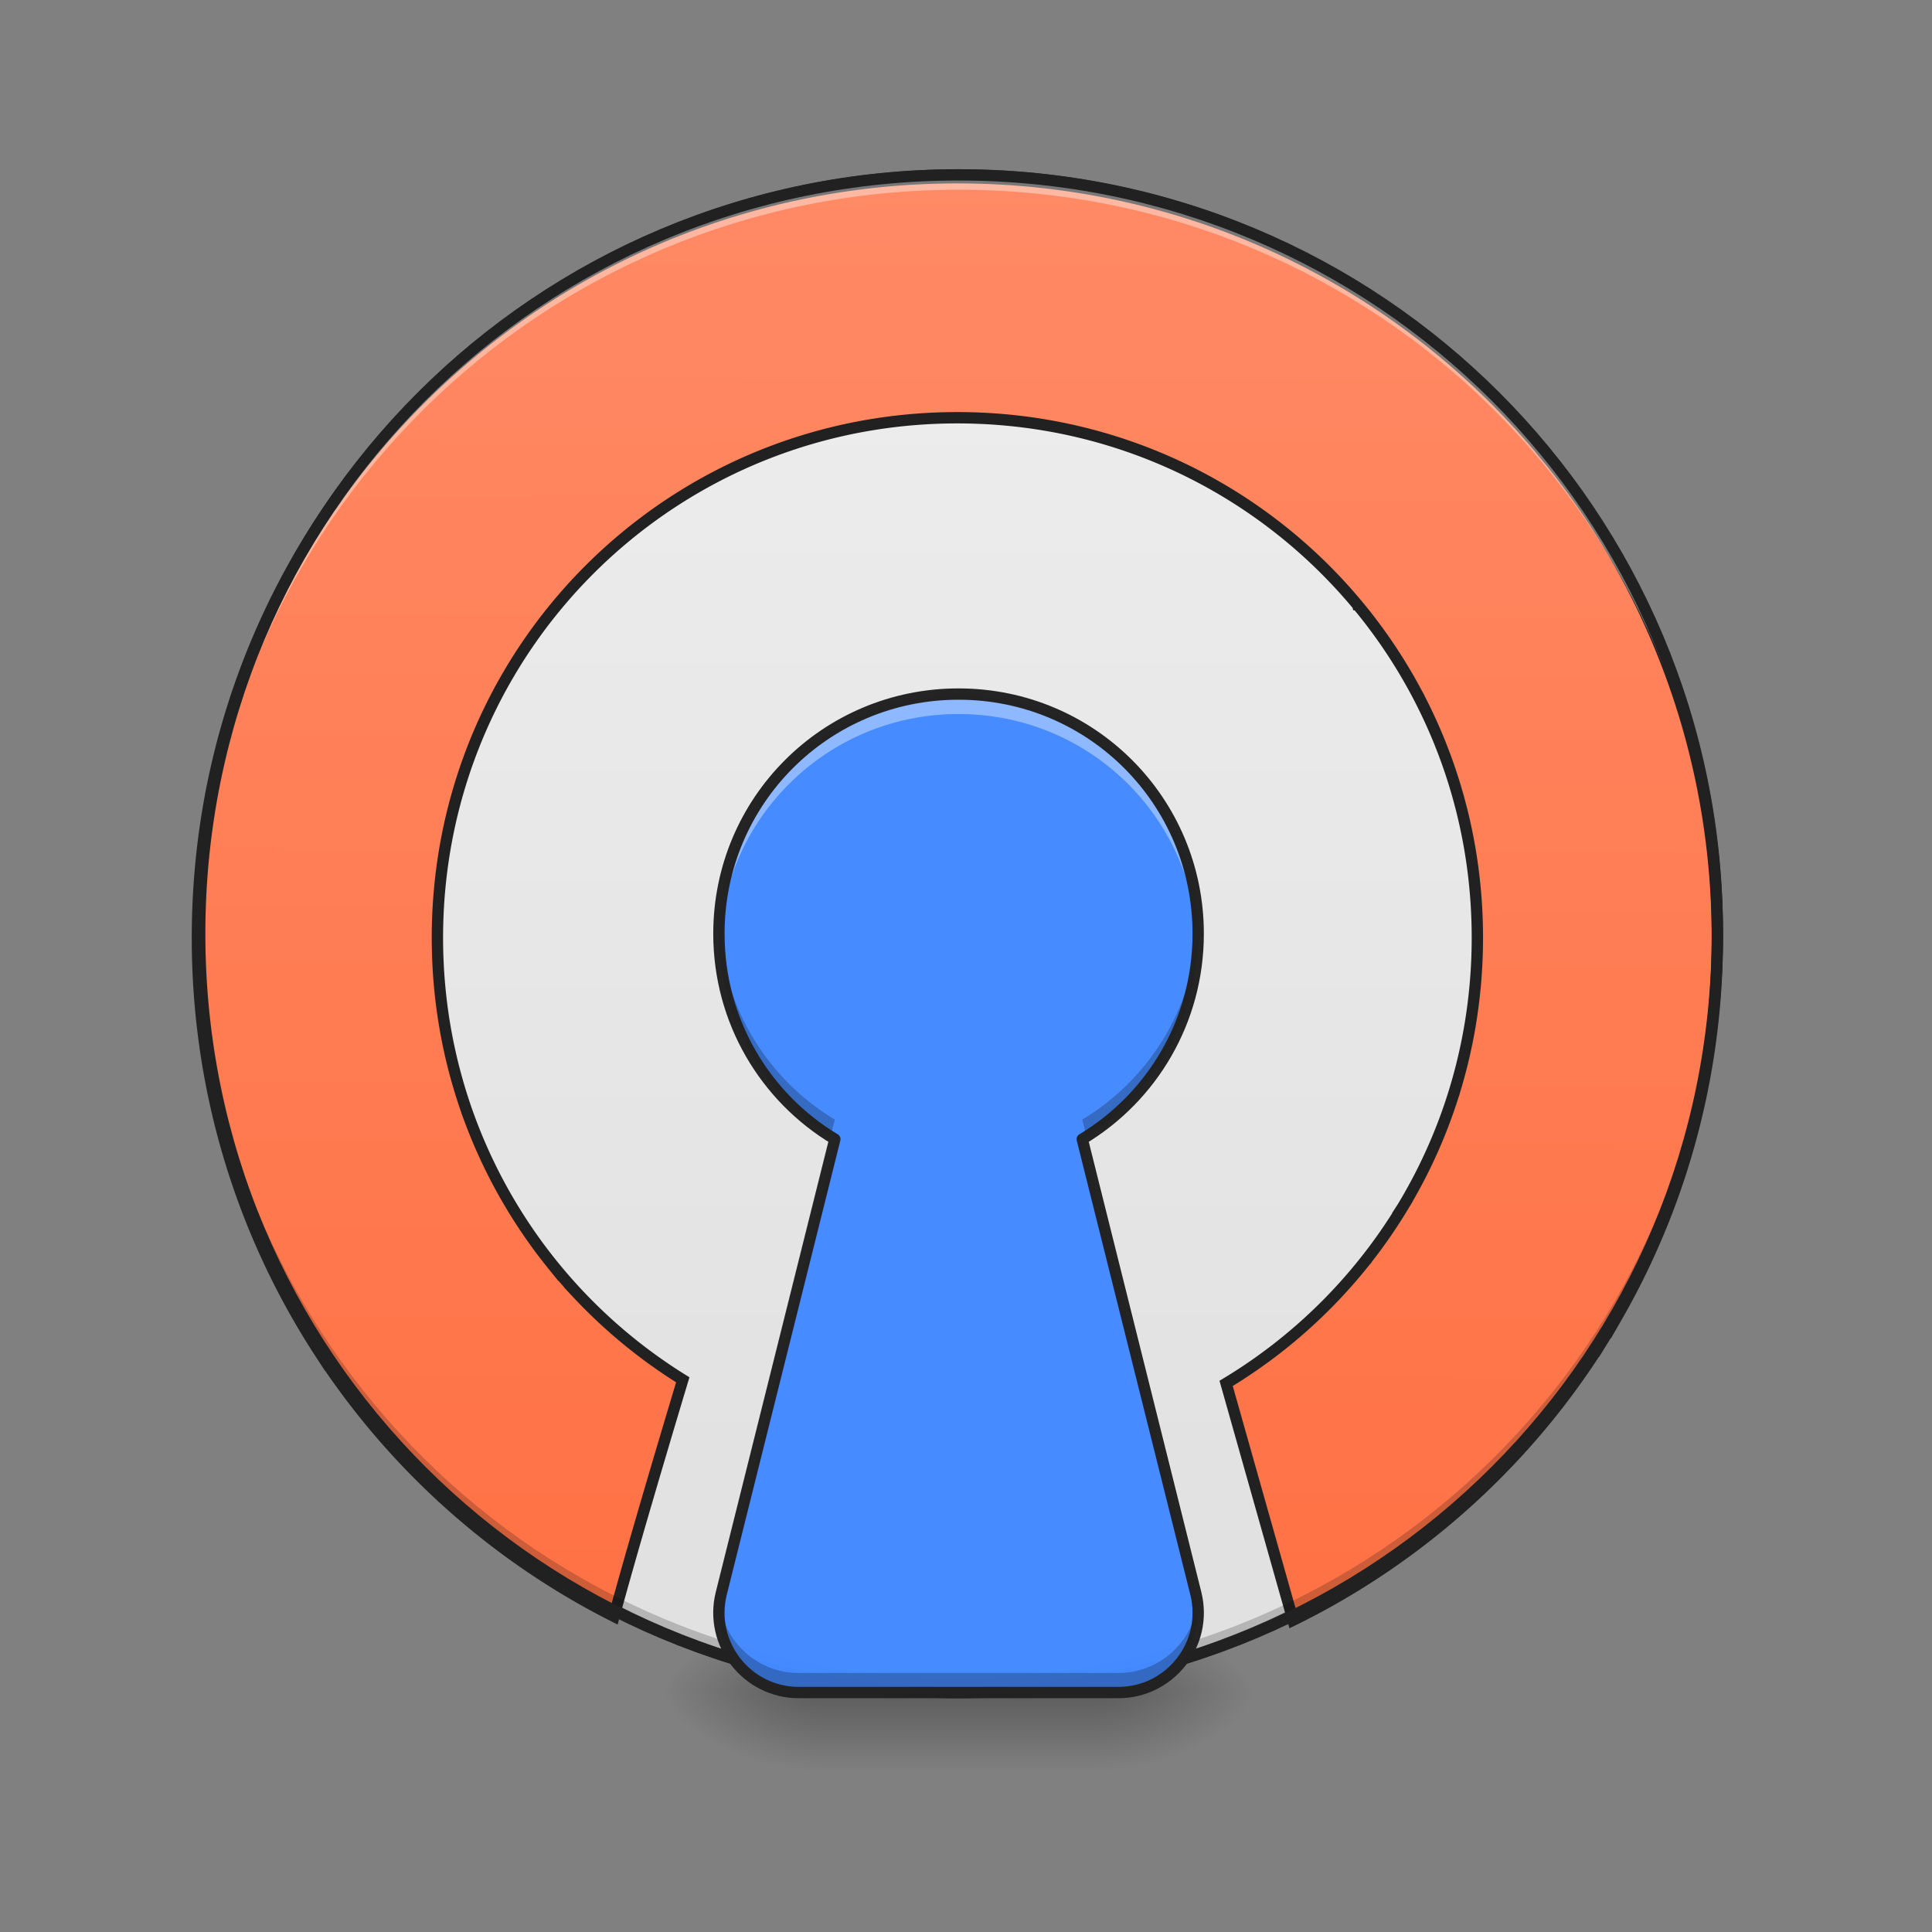 <svg xmlns="http://www.w3.org/2000/svg" xmlns:xlink="http://www.w3.org/1999/xlink" width="512pt" height="512pt" viewBox="0 0 512 512"><rect x="0" y="0" width="512" height="512" fill="#808080" stroke="none"/><defs><radialGradient id="f" gradientUnits="userSpaceOnUse" cx="450.909" cy="189.579" fx="450.909" fy="189.579" r="21.167" gradientTransform="matrix(0 -1.25 -2.25 0 712.37 1017.525)"><stop offset="0" stop-opacity=".314"/><stop offset=".222" stop-opacity=".275"/><stop offset="1" stop-opacity="0"/></radialGradient><radialGradient id="g" gradientUnits="userSpaceOnUse" cx="450.909" cy="189.579" fx="450.909" fy="189.579" r="21.167" gradientTransform="matrix(0 1.25 2.25 0 -204.322 -120.44)"><stop offset="0" stop-opacity=".314"/><stop offset=".222" stop-opacity=".275"/><stop offset="1" stop-opacity="0"/></radialGradient><radialGradient id="h" gradientUnits="userSpaceOnUse" cx="450.909" cy="189.579" fx="450.909" fy="189.579" r="21.167" gradientTransform="matrix(0 -1.25 2.25 0 -204.322 1017.525)"><stop offset="0" stop-opacity=".314"/><stop offset=".222" stop-opacity=".275"/><stop offset="1" stop-opacity="0"/></radialGradient><radialGradient id="i" gradientUnits="userSpaceOnUse" cx="450.909" cy="189.579" fx="450.909" fy="189.579" r="21.167" gradientTransform="matrix(0 1.25 -2.25 0 712.37 -120.44)"><stop offset="0" stop-opacity=".314"/><stop offset=".222" stop-opacity=".275"/><stop offset="1" stop-opacity="0"/></radialGradient><linearGradient id="j" gradientUnits="userSpaceOnUse" x1="255.323" y1="233.5" x2="255.323" y2="254.667" gradientTransform="matrix(.214 0 0 1 199.446 215.02)"><stop offset="0" stop-opacity=".275"/><stop offset="1" stop-opacity="0"/></linearGradient><linearGradient id="k" gradientUnits="userSpaceOnUse" x1="254" y1="-168.667" x2="254" y2="233.5"><stop offset="0" stop-color="#eee"/><stop offset="1" stop-color="#e0e0e0"/></linearGradient><linearGradient id="l" gradientUnits="userSpaceOnUse" x1="960" y1="1695.118" x2="960" y2="175.118"><stop offset="0" stop-color="#ff7043"/><stop offset="1" stop-color="#ff8a65"/></linearGradient><filter id="a" filterUnits="objectBoundingBox" x="0%" y="0%" width="100%" height="100%"><feColorMatrix in="SourceGraphic" values="0 0 0 0 1 0 0 0 0 1 0 0 0 0 1 0 0 0 1 0"/></filter><mask id="n"><path fill-opacity=".988" d="M0 0h512v512H0z" filter="url(#a)"/></mask><clipPath id="b"><path d="M0 0h512v512H0z"/></clipPath><g id="m" clip-path="url(#b)"><path d="M254.023 183.934c-35.18 0-63.503 28.324-63.503 63.507 0 23.168 12.28 43.36 30.718 54.45l-30.086 120.347c-3.34 13.36 6.762 26.301 20.536 26.305h84.675c13.77-.004 23.871-12.945 20.535-26.305l-30.09-120.347c18.438-11.09 30.723-31.282 30.723-54.45 0-35.183-28.324-63.507-63.508-63.507zm0 0" fill="#448aff"/></g><mask id="p"><path fill-opacity=".988" d="M0 0h512v512H0z" filter="url(#a)"/></mask><clipPath id="c"><path d="M0 0h512v512H0z"/></clipPath><g id="o" clip-path="url(#c)"><path d="M254.023 183.934c-35.18 0-63.503 28.324-63.503 63.507 0 .899.02 1.79.054 2.68 1.363-33.96 29.145-60.894 63.45-60.894 34.308 0 62.09 26.933 63.449 60.894.039-.89.058-1.781.058-2.68 0-35.183-28.324-63.507-63.508-63.507zm-33.93 122.543l-28.94 115.761a21.05 21.05 0 0 0-.473 7.813c.105-.836.261-1.676.472-2.52l30.086-120.347c-.386-.23-.765-.47-1.144-.707zm67.864 0c-.379.238-.762.476-1.148.707l30.09 120.347c.21.844.367 1.684.472 2.52.32-2.52.188-5.156-.473-7.813zm0 0" fill="#fff" fill-opacity=".392"/></g><mask id="r"><path fill-opacity=".988" d="M0 0h512v512H0z" filter="url(#a)"/></mask><clipPath id="d"><path d="M0 0h512v512H0z"/></clipPath><g id="q" clip-path="url(#d)"><path d="M190.574 244.887a61.489 61.489 0 0 0-.054 2.554c0 22.692 11.785 42.532 29.593 53.758l1.125-4.492c-17.734-10.668-29.773-29.762-30.664-51.82zm126.903 0c-.891 22.058-12.934 41.152-30.668 51.82l1.125 4.492c17.808-11.226 29.597-31.066 29.597-53.758 0-.859-.023-1.707-.054-2.554zm-126.805 179.93c-1.54 12.398 8.133 23.722 21.016 23.726h84.675c12.883-.004 22.555-11.328 21.012-23.727-1.27 10.2-9.957 18.54-21.012 18.54h-84.675c-11.055 0-19.747-8.34-21.016-18.54zm0 0" fill-opacity=".235"/></g><mask id="t"><path fill-opacity=".988" d="M0 0h512v512H0z" filter="url(#a)"/></mask><clipPath id="e"><path d="M0 0h512v512H0z"/></clipPath><g id="s" clip-path="url(#e)"><path d="M254.024 183.934c-35.18 0-63.504 28.324-63.504 63.508 0 23.168 12.281 43.36 30.719 54.45l-30.086 120.347c-3.34 13.36 6.761 26.3 20.535 26.305h84.676c13.77-.004 23.87-12.946 20.535-26.305l-30.09-120.348c18.438-11.09 30.723-31.281 30.723-54.45 0-35.183-28.325-63.507-63.508-63.507zm0 0" fill="none" stroke-width="3" stroke-linecap="round" stroke-linejoin="round" stroke="#212121"/></g></defs><path d="M291.07 448.543h42.336v-21.168H291.07zm0 0" fill="url(#f)"/><path d="M216.98 448.543h-42.34v21.168h42.34zm0 0" fill="url(#g)"/><path d="M216.98 448.543h-42.34v-21.168h42.34zm0 0" fill="url(#h)"/><path d="M291.07 448.543h42.336v21.168H291.07zm0 0" fill="url(#i)"/><path d="M216.98 443.25h74.09v26.46h-74.09zm0 0" fill="url(#j)"/><path d="M254-168.668c111.055 0 201.082 90.03 201.082 201.086 0 111.056-90.027 201.082-201.083 201.082S52.917 143.474 52.917 32.418s90.026-201.086 201.082-201.086zm0 0" transform="matrix(1 0 0 1 0 215.02)" fill="url(#k)" stroke-width="3" stroke-linecap="round" stroke="#333"/><path d="M959.997 175.111c-136.714 0-264.778 35.755-375.392 98.45 0 0-.015 0-.03.015a753.744 753.744 0 0 0-16.017 9.33 824.433 824.433 0 0 0-15.796 9.743 821.452 821.452 0 0 0-15.53 10.098 765.641 765.641 0 0 0-35.193 25.007 745.657 745.657 0 0 0-28.92 22.911c-.015.03-.044.045-.074.074a765.41 765.41 0 0 0-27.576 24.122c-.103.103-.221.192-.324.295a759.874 759.874 0 0 0-26.263 25.347 1.785 1.785 0 0 0-.236.236 756.226 756.226 0 0 0-24.948 26.514c-.133.147-.266.28-.399.428A779.668 779.668 0 0 0 377.415 446c-.06.088-.133.162-.207.25-2.45 2.938-4.886 5.89-7.307 8.858-.222.266-.428.532-.65.797a789.044 789.044 0 0 0-14.792 18.822c-.324.443-.664.886-1.004 1.344-1.86 2.45-3.69 4.9-5.52 7.38-.444.606-.886 1.211-1.344 1.817-.99 1.343-1.963 2.701-2.953 4.06-.398.56-.811 1.121-1.21 1.697a576.519 576.519 0 0 0-5.374 7.558c-.369.532-.752 1.078-1.121 1.61-.916 1.313-1.831 2.627-2.732 3.941-.605.886-1.21 1.757-1.8 2.642a572.347 572.347 0 0 0-4.193 6.215c-.576.857-1.137 1.713-1.712 2.569-.812 1.24-1.64 2.495-2.451 3.735-.635.974-1.27 1.949-1.89 2.923a508.445 508.445 0 0 0-3.808 5.964c-.635.989-1.255 1.963-1.86 2.952-.798 1.255-1.58 2.51-2.362 3.78-.576.93-1.137 1.86-1.713 2.79-1.018 1.668-2.037 3.35-3.056 5.034a409.242 409.242 0 0 0-2.553 4.28 297.693 297.693 0 0 0-2.156 3.662c-.546.93-1.077 1.845-1.609 2.775a516.849 516.849 0 0 0-2.229 3.853c-.251.443-.502.9-.768 1.343-.826 1.477-1.668 2.938-2.495 4.414-.62 1.108-1.24 2.23-1.86 3.337-.634 1.166-1.27 2.332-1.919 3.498-.634 1.181-1.284 2.362-1.934 3.558-.014.03-.044.074-.059.103-1.033 1.92-2.052 3.839-3.07 5.758a715.86 715.86 0 0 0-1.772 3.395c-.62 1.166-1.225 2.347-1.83 3.513-.605 1.181-1.21 2.348-1.816 3.529-1.004 2.007-2.022 4-3.011 6.023-.561 1.107-1.108 2.229-1.669 3.35-.62 1.27-1.24 2.525-1.845 3.795-.531 1.107-1.078 2.214-1.594 3.321a614.78 614.78 0 0 0-3.012 6.333c-.443.99-.9 1.964-1.343 2.938-.68 1.476-1.358 2.938-2.023 4.414-.457 1.019-.93 2.022-1.372 3.041a537.055 537.055 0 0 0-2.968 6.658c-.354.841-.723 1.683-1.077 2.524a662.424 662.424 0 0 0-2.052 4.768c-.443 1.063-.9 2.111-1.344 3.174-.841 1.993-1.668 4.001-2.495 6.009l-.265.664c-.355.856-.694 1.742-1.048 2.613-.65 1.58-1.285 3.174-1.92 4.768-.413 1.078-.841 2.14-1.27 3.218-.722 1.875-1.446 3.75-2.17 5.625-.442 1.196-.9 2.391-1.343 3.572-.634 1.713-1.27 3.41-1.904 5.123-.369 1.018-.738 2.037-1.107 3.04a459.562 459.562 0 0 0-2.082 5.832 200.528 200.528 0 0 0-1.121 3.174c-.65 1.86-1.285 3.72-1.92 5.595a248.025 248.025 0 0 0-1.033 3.056l-2.037 6.156c-.133.442-.28.87-.428 1.313-.06.178-.118.37-.177.561a532.07 532.07 0 0 0-2.17 6.88c-.296.93-.576 1.86-.871 2.775-.606 2.008-1.226 4.015-1.816 6.023a89.02 89.02 0 0 0-.561 1.86c-.015.044-.015.074-.03.118a555.57 555.57 0 0 0-2.17 7.5c-.221.752-.428 1.505-.635 2.258-.605 2.14-1.21 4.296-1.786 6.451-.162.606-.34 1.21-.502 1.816-.664 2.495-1.314 4.99-1.963 7.485-.236.9-.458 1.786-.68 2.686-.56 2.2-1.121 4.4-1.653 6.614-.103.443-.221.886-.324 1.329-.635 2.627-1.255 5.255-1.875 7.897-.192.827-.37 1.654-.561 2.48a521.65 521.65 0 0 0-1.462 6.555c-.118.531-.236 1.048-.354 1.58-.56 2.657-1.122 5.314-1.668 7.971-.162.812-.325 1.624-.487 2.421a472.793 472.793 0 0 0-1.24 6.289c-.133.709-.28 1.417-.414 2.126-.502 2.627-.989 5.27-1.461 7.912-.133.753-.266 1.52-.399 2.289a1040.57 1040.57 0 0 0-1.136 6.643c-.104.634-.207 1.254-.31 1.89a499.864 499.864 0 0 0-1.3 8.207c-.103.605-.191 1.225-.28 1.83a536.28 536.28 0 0 0-1.019 7.028c-.088.65-.192 1.299-.28 1.948-.384 2.76-.753 5.536-1.107 8.326-.06.532-.133 1.063-.192 1.594a567.14 567.14 0 0 0-.842 7.013l-.265 2.332c-.325 2.79-.62 5.58-.9 8.385-.045.354-.075.723-.104 1.093-.266 2.524-.487 5.048-.724 7.573-.059.693-.118 1.387-.191 2.081-.237 2.79-.473 5.566-.68 8.356l-.132 1.83c-.178 2.392-.34 4.768-.488 7.145l-.132 1.978c-.178 2.835-.34 5.684-.488 8.533-.03.576-.044 1.151-.073 1.712a551.671 551.671 0 0 0-.31 7.057c-.045.841-.074 1.697-.104 2.539a828.9 828.9 0 0 0-.265 8.562c0 .103 0 .192-.015.28-.06 2.85-.118 5.699-.148 8.563-.015.65-.03 1.314-.03 1.978-.029 2.967-.058 5.934-.058 8.916 0 2.968.03 5.935.059 8.902 0 .664.014 1.329.03 1.993.029 2.85.088 5.713.147 8.562.015.089.015.177.015.266a828.9 828.9 0 0 0 .265 8.562c.03.856.06 1.713.104 2.569.088 2.347.192 4.694.31 7.041.03.561.044 1.137.073 1.698.148 2.85.31 5.684.488 8.533l.132 2.007c.148 2.362.31 4.71.488 7.072l.132 1.89c.207 2.79.443 5.565.68 8.34.059.694.132 1.388.191 2.067.222 2.524.458 5.048.709 7.558.044.384.074.768.118 1.151.28 2.79.576 5.566.886 8.341.088.797.192 1.594.28 2.392.266 2.332.547 4.665.842 6.997.059.517.133 1.033.192 1.55.354 2.79.723 5.58 1.107 8.356.088.65.192 1.299.28 1.948.325 2.318.665 4.65 1.004 6.968.104.635.192 1.27.295 1.92.414 2.73.857 5.476 1.3 8.207.103.59.206 1.181.295 1.786.369 2.23.753 4.459 1.151 6.688.133.782.266 1.564.414 2.347.457 2.613.944 5.24 1.446 7.839.133.738.28 1.461.414 2.2.413 2.11.826 4.207 1.255 6.303.147.782.295 1.55.457 2.317a639.663 639.663 0 0 0 1.683 8.016c.118.547.236 1.078.354 1.61.473 2.184.96 4.354 1.462 6.51.192.841.369 1.668.56 2.51.606 2.612 1.226 5.24 1.86 7.838.119.502.237.99.37 1.476.531 2.185 1.078 4.37 1.624 6.555.221.886.443 1.757.679 2.628.635 2.51 1.299 5.004 1.963 7.499.163.62.34 1.225.502 1.845a450.729 450.729 0 0 0 1.772 6.378c.206.782.428 1.564.65 2.332.708 2.495 1.431 4.99 2.17 7.484.014.03.014.074.029.104.192.65.384 1.284.576 1.919.59 1.978 1.18 3.941 1.786 5.905.295.945.59 1.89.885 2.849a532.074 532.074 0 0 0 2.17 6.88c.06.176.119.368.178.546.147.428.28.856.428 1.284a432.816 432.816 0 0 0 2.037 6.185c.354 1.034.694 2.082 1.048 3.115.62 1.83 1.255 3.661 1.89 5.492l1.107 3.144a718.996 718.996 0 0 0 2.14 6.008c.34.945.694 1.89 1.034 2.835a2211.6 2211.6 0 0 0 2.037 5.477c.37.989.738 1.978 1.122 2.952.753 2.008 1.535 4 2.303 5.994.428 1.077.856 2.155 1.27 3.218a683.4 683.4 0 0 0 1.978 4.916c.324.826.65 1.653.989 2.48l.044.088c.915 2.23 1.83 4.459 2.76 6.673.414.989.842 1.978 1.255 2.967a706.668 706.668 0 0 0 2.111 4.93c.355.827.709 1.64 1.063 2.466.975 2.23 1.964 4.444 2.968 6.673.428.974.87 1.948 1.313 2.923l2.17 4.738c.414.871.812 1.757 1.226 2.628a511.852 511.852 0 0 0 3.04 6.436c.503 1.063 1.02 2.126 1.536 3.19.664 1.372 1.343 2.745 2.008 4.118.516 1.033 1.004 2.052 1.52 3.07a591.058 591.058 0 0 0 3.07 6.112c.62 1.21 1.24 2.436 1.876 3.646.56 1.093 1.122 2.17 1.683 3.248.62 1.181 1.225 2.362 1.845 3.543 1.018 1.92 2.037 3.838 3.07 5.743.015.044.045.073.06.103.634 1.18 1.269 2.347 1.904 3.513.679 1.226 1.358 2.466 2.037 3.691.576 1.033 1.137 2.052 1.712 3.085a709.758 709.758 0 0 0 3.219 5.699c.044.059.073.118.103.177.709 1.225 1.417 2.465 2.126 3.69.575.975 1.136 1.964 1.712 2.938l2.215 3.764c.62 1.049 1.254 2.097 1.874 3.13 1.24 2.067 2.48 4.119 3.735 6.156.546.9 1.107 1.816 1.654 2.716.782 1.255 1.564 2.525 2.362 3.78.605.974 1.225 1.963 1.86 2.937 1.299 2.067 2.613 4.119 3.926 6.17.561.842 1.108 1.698 1.669 2.555a621.389 621.389 0 0 0 2.627 4.015c.458.694.916 1.373 1.388 2.067a672.514 672.514 0 0 0 4.532 6.746c.546.797 1.092 1.61 1.653 2.406.916 1.359 1.86 2.702 2.79 4.045.37.532.753 1.078 1.122 1.61a905.347 905.347 0 0 0 5.448 7.676c.369.502.738 1.018 1.122 1.535.96 1.344 1.934 2.672 2.908 4 .517.71 1.033 1.418 1.565 2.127 1.875 2.539 3.75 5.063 5.654 7.573.221.28.428.56.65.841a708.702 708.702 0 0 0 15.514 19.723 795.611 795.611 0 0 0 7.145 8.68c.148.162.296.34.429.502a780.87 780.87 0 0 0 15.854 18.276c.104.103.207.221.31.34a769.12 769.12 0 0 0 24.934 26.512c.118.118.236.237.34.355a774.338 774.338 0 0 0 26.291 25.347c.06.044.118.103.177.162a757.586 757.586 0 0 0 27.695 24.225 762.182 762.182 0 0 0 28.949 22.956 756.966 756.966 0 0 0 50.723 35.09 753.403 753.403 0 0 0 31.843 19.102 780.987 780.987 0 0 0 33.865 18.055c16.873-62.696 42.899-151.979 68.128-236.774a518.873 518.873 0 0 1-40.405-27.635 436.37 436.37 0 0 1-5.846-4.473 531.116 531.116 0 0 1-22.719-18.734 526.625 526.625 0 0 1-31.96-30.395c-1.698-1.772-3.396-3.543-5.079-5.33a520.646 520.646 0 0 1-23.989-27.428c-.147-.162-.28-.34-.413-.502a529.946 529.946 0 0 1-17.76-23.118 526.435 526.435 0 0 1-4.162-5.846c-.089-.118-.177-.25-.266-.369a660.733 660.733 0 0 1-3.941-5.713c-.06-.088-.118-.177-.177-.266a428.26 428.26 0 0 1-4.045-6.023 543.667 543.667 0 0 1-11.692-18.526c-.118-.207-.251-.414-.37-.62-1.106-1.846-2.199-3.691-3.276-5.551-.163-.295-.34-.576-.502-.856a528.108 528.108 0 0 1-3.16-5.536l-.398-.709a491.248 491.248 0 0 1-10.304-19.265c-.074-.162-.163-.31-.236-.457a532.185 532.185 0 0 1-2.894-5.817 88.935 88.935 0 0 0-.576-1.18c-.87-1.802-1.742-3.588-2.598-5.389-.177-.384-.354-.753-.531-1.137a404.5 404.5 0 0 1-2.657-5.742c-.104-.251-.222-.487-.34-.738a541.044 541.044 0 0 1-5.86-13.405c-.045-.132-.104-.265-.148-.383a549.048 549.048 0 0 1-2.554-6.2c-.177-.429-.34-.857-.517-1.285a524.59 524.59 0 0 1-2.008-5.108c-.265-.664-.516-1.343-.782-2.007l-1.86-4.916a54.567 54.567 0 0 0-.605-1.654 426.75 426.75 0 0 1-2.023-5.61c-.133-.383-.28-.752-.413-1.121a545.291 545.291 0 0 1-4.576-13.611c-.163-.517-.325-1.048-.502-1.58a737.81 737.81 0 0 1-1.668-5.329c-.192-.635-.384-1.27-.561-1.89-.488-1.609-.975-3.232-1.447-4.856-.207-.709-.413-1.432-.62-2.156-.502-1.742-.99-3.484-1.462-5.226a67.859 67.859 0 0 1-.457-1.638c-.517-1.92-1.034-3.824-1.52-5.757-.119-.429-.237-.857-.355-1.3a977.02 977.02 0 0 1-1.742-7.026c-.074-.31-.148-.606-.221-.916-.473-1.993-.945-3.986-1.388-5.978-.177-.753-.34-1.506-.517-2.274-.34-1.535-.679-3.07-1.004-4.62-.177-.857-.369-1.713-.546-2.584-.325-1.565-.635-3.13-.945-4.694-.162-.783-.31-1.58-.472-2.362-.325-1.713-.65-3.425-.96-5.152-.118-.65-.25-1.314-.369-1.964-.413-2.377-.826-4.739-1.225-7.13-.015-.06-.015-.133-.03-.207-.383-2.303-.738-4.62-1.092-6.938-.103-.694-.192-1.373-.295-2.067a590.025 590.025 0 0 1-.723-5.034c-.119-.856-.222-1.712-.34-2.568l-.62-4.887c-.089-.797-.192-1.594-.28-2.406-.192-1.58-.37-3.174-.532-4.783a147.84 147.84 0 0 1-.295-2.672c-.177-1.683-.325-3.366-.487-5.049-.074-.738-.148-1.461-.207-2.2a566.211 566.211 0 0 1-.59-7.189c-.045-.605-.09-1.225-.133-1.83-.119-1.816-.251-3.646-.355-5.477-.059-.856-.103-1.712-.147-2.569a531.55 531.55 0 0 1-.251-4.842c-.045-.93-.089-1.845-.118-2.76a246.22 246.22 0 0 1-.178-4.665l-.088-2.805c-.044-1.594-.074-3.203-.103-4.798-.015-.9-.045-1.786-.06-2.687a605.35 605.35 0 0 1 0-14.644c.015-.9.045-1.8.06-2.687.03-1.609.059-3.203.103-4.812l.088-2.79c.045-1.565.104-3.115.178-4.68.03-.915.073-1.83.118-2.746.074-1.623.162-3.247.25-4.871.045-.856.09-1.698.148-2.54.104-1.845.236-3.69.37-5.55.044-.576.073-1.166.117-1.757.178-2.406.384-4.812.59-7.204.06-.708.134-1.402.208-2.11.147-1.713.31-3.44.487-5.153.088-.87.192-1.757.28-2.628.177-1.609.355-3.203.546-4.812.089-.812.192-1.61.296-2.421.192-1.61.398-3.218.605-4.827.118-.886.236-1.757.354-2.628.222-1.668.458-3.336.709-4.99.103-.694.192-1.387.295-2.081a566.17 566.17 0 0 1 1.093-6.953c.014-.06.014-.133.03-.207.398-2.377.811-4.753 1.224-7.13.118-.65.251-1.3.37-1.934.31-1.742.634-3.484.974-5.211l.443-2.259c.31-1.594.634-3.189.96-4.768.176-.871.368-1.727.545-2.584a416.15 416.15 0 0 1 1.004-4.576c.177-.782.34-1.565.517-2.347.443-1.934.886-3.853 1.358-5.772.089-.37.162-.753.266-1.122a542.404 542.404 0 0 1 1.742-7.027c.088-.37.192-.723.28-1.078a699.433 699.433 0 0 1 1.58-5.949c.147-.546.295-1.078.443-1.624.487-1.756.989-3.528 1.49-5.285.193-.679.384-1.358.591-2.037.473-1.639.96-3.277 1.447-4.901.192-.65.398-1.3.59-1.949a373.332 373.332 0 0 1 1.683-5.358c.148-.488.295-.99.458-1.477a524.622 524.622 0 0 1 4.576-13.596c.163-.443.325-.885.487-1.343.635-1.816 1.3-3.632 1.964-5.433.192-.546.413-1.107.605-1.653.62-1.653 1.24-3.307 1.875-4.96.25-.635.487-1.27.738-1.905a571.11 571.11 0 0 1 2.096-5.329c.148-.354.28-.708.428-1.063a470.656 470.656 0 0 1 2.598-6.303c.045-.118.09-.222.133-.34a554.91 554.91 0 0 1 2.923-6.805c.96-2.2 1.934-4.4 2.938-6.584.118-.28.236-.546.37-.812a396.106 396.106 0 0 1 2.627-5.684c.177-.383.354-.767.546-1.151a427.463 427.463 0 0 1 2.524-5.27c.222-.458.443-.916.68-1.373.9-1.86 1.815-3.69 2.745-5.536.133-.236.251-.487.37-.723a567.856 567.856 0 0 1 6.805-12.962 1290.18 1290.18 0 0 1 3.425-6.185c.162-.28.324-.576.502-.856a397.28 397.28 0 0 1 3.1-5.448c.162-.28.324-.56.502-.841a576.121 576.121 0 0 1 3.365-5.713c.074-.118.163-.251.237-.37a430.784 430.784 0 0 1 3.764-6.185 494.556 494.556 0 0 1 7.972-12.444c1.328-2.008 2.672-4.001 4.015-5.98.089-.117.162-.25.251-.368 1.3-1.92 2.628-3.824 3.956-5.713.06-.089.104-.163.163-.236a425.551 425.551 0 0 1 4.207-5.905 501.626 501.626 0 0 1 13.345-17.627 417.929 417.929 0 0 1 4.517-5.624c.06-.089.133-.163.192-.251a810.478 810.478 0 0 1 4.532-5.477.642.642 0 0 1 .089-.103 519.172 519.172 0 0 1 19.486-21.981c1.683-1.772 3.366-3.558 5.079-5.315a519.8 519.8 0 0 1 26.454-25.524 526.105 526.105 0 0 1 34.071-28.093c87.098-65.825 195.735-104.783 313.804-104.783 118.07 0 226.706 38.958 313.804 104.783a518.237 518.237 0 0 1 34.071 28.093 507.8 507.8 0 0 1 26.454 25.524h.015a519.517 519.517 0 0 1 24.565 27.296c.03.03.059.059.074.103a386.966 386.966 0 0 1 4.532 5.477c.073.088.132.162.206.25 1.52 1.86 3.012 3.736 4.518 5.625a520.08 520.08 0 0 1 13.33 17.627 425.551 425.551 0 0 1 4.207 5.905c.06.073.118.147.163.236a392.66 392.66 0 0 1 3.97 5.713c.075.118.163.25.237.369a324.838 324.838 0 0 1 4.015 5.979 494.559 494.559 0 0 1 7.972 12.444c1.27 2.052 2.54 4.104 3.78 6.186.073.118.147.25.22.369a1156.17 1156.17 0 0 1 3.381 5.713l.487.841a651.617 651.617 0 0 1 3.115 5.448c.163.28.325.575.487.856 1.152 2.067 2.303 4.118 3.425 6.185a514.42 514.42 0 0 1 6.806 12.962c.118.221.236.457.354.693.96 1.905 1.919 3.824 2.85 5.728.161.325.324.665.486.99.886 1.83 1.772 3.675 2.643 5.52.177.37.369.739.546 1.122.886 1.89 1.757 3.78 2.628 5.684.118.266.236.531.369.812.989 2.185 1.978 4.384 2.937 6.584.99 2.258 1.949 4.532 2.909 6.805.044.118.088.222.147.34.871 2.096 1.742 4.192 2.584 6.303.147.355.28.709.428 1.063a571.11 571.11 0 0 1 2.096 5.33c.25.634.502 1.269.738 1.904a678.718 678.718 0 0 1 1.875 4.96c.207.546.413 1.107.62 1.653.664 1.801 1.314 3.617 1.963 5.433.163.458.325.9.473 1.343a473.922 473.922 0 0 1 4.576 13.596c.162.488.31.99.472 1.477a744.927 744.927 0 0 1 1.669 5.358c.206.65.398 1.3.59 1.949.502 1.624.974 3.262 1.462 4.901.191.68.383 1.358.59 2.037.502 1.757.99 3.529 1.476 5.285.148.546.296 1.078.443 1.624a390.715 390.715 0 0 1 1.58 5.95c.088.354.192.708.28 1.077.605 2.332 1.181 4.68 1.757 7.027.089.369.177.753.266 1.122.457 1.919.915 3.838 1.343 5.772l.531 2.347c.34 1.52.665 3.041.99 4.576.191.857.369 1.713.546 2.584.325 1.58.65 3.174.974 4.768l.443 2.259c.325 1.727.65 3.469.974 5.21.118.636.236 1.285.355 1.935.428 2.377.841 4.753 1.225 7.13.015.074.03.148.03.207.383 2.317.752 4.635 1.092 6.953l.31 2.081c.236 1.654.472 3.322.708 4.99.119.87.237 1.742.34 2.628.221 1.609.428 3.218.62 4.827.103.812.192 1.609.295 2.42l.532 4.813c.088.871.192 1.757.28 2.628.177 1.713.34 3.44.502 5.152.06.709.133 1.403.192 2.111.221 2.392.413 4.798.59 7.204l.133 1.757c.133 1.86.251 3.705.37 5.55l.132 2.54c.104 1.624.192 3.248.266 4.871.044.916.074 1.83.118 2.746l.177 4.68c.03.93.06 1.86.074 2.79.044 1.609.089 3.203.118 4.812l.044 2.687c.03 2.436.06 4.872.06 7.322 0 2.436-.03 4.887-.06 7.322l-.044 2.687c-.03 1.595-.074 3.204-.118 4.798-.015.93-.044 1.86-.074 2.805l-.177 4.665c-.044.915-.089 1.83-.118 2.76-.089 1.61-.162 3.233-.266 4.842l-.133 2.57c-.118 1.83-.236 3.66-.369 5.476-.044.605-.088 1.225-.133 1.83a566.47 566.47 0 0 1-.575 7.19l-.222 2.2c-.147 1.682-.31 3.365-.487 5.048-.088.9-.192 1.786-.28 2.672a428.78 428.78 0 0 1-.547 4.783c-.088.812-.177 1.61-.28 2.406a276.104 276.104 0 0 1-.62 4.887c-.118.856-.221 1.712-.34 2.568-.221 1.683-.472 3.351-.723 5.034-.089.694-.192 1.373-.295 2.067-.34 2.318-.709 4.635-1.093 6.938a.871.871 0 0 1-.03.207 378.082 378.082 0 0 1-1.224 7.13c-.119.65-.237 1.314-.37 1.964-.31 1.727-.62 3.44-.959 5.152-.148.782-.31 1.58-.458 2.362-.31 1.564-.634 3.13-.96 4.694-.176.871-.354 1.727-.545 2.583-.325 1.55-.665 3.086-1.004 4.621-.163.768-.34 1.52-.502 2.274-.458 1.992-.93 3.985-1.403 5.978-.073.31-.147.606-.221.916a375.411 375.411 0 0 1-1.742 7.026c-.118.443-.236.871-.34 1.3a366.044 366.044 0 0 1-1.535 5.757l-.443 1.638-1.461 5.226c-.207.724-.428 1.447-.635 2.156a466.15 466.15 0 0 1-1.432 4.856c-.192.62-.384 1.255-.576 1.89a737.81 737.81 0 0 1-1.668 5.33c-.162.53-.325 1.062-.502 1.579a490.812 490.812 0 0 1-4.576 13.61c-.133.37-.266.739-.399 1.123-.664 1.875-1.343 3.735-2.022 5.61-.207.546-.413 1.092-.62 1.653a333.474 333.474 0 0 1-1.86 4.916c-.251.664-.517 1.343-.768 2.007-.664 1.713-1.343 3.41-2.022 5.108-.177.428-.34.856-.517 1.284-.827 2.067-1.683 4.134-2.539 6.2-.06.119-.103.252-.162.384a490.712 490.712 0 0 1-5.861 13.405c-.103.25-.222.487-.34.738a404.5 404.5 0 0 1-2.657 5.742c-.162.37-.34.738-.517 1.108-.9 1.89-1.8 3.779-2.716 5.654-.118.25-.25.501-.369.767a456.128 456.128 0 0 1-3.011 6.008c-.06.148-.133.296-.207.443a534.172 534.172 0 0 1-10.304 19.265l-.399.709c-1.048 1.845-2.096 3.69-3.174 5.536-.162.28-.324.56-.487.856-1.092 1.86-2.185 3.705-3.277 5.55-.133.207-.251.414-.384.62a501.157 501.157 0 0 1-11.692 18.527 329.66 329.66 0 0 1-4.045 6.023c-.059.089-.103.178-.162.266a1326.232 1326.232 0 0 1-3.956 5.713c-.089.118-.177.251-.266.37a526.422 526.422 0 0 1-4.163 5.845 518.278 518.278 0 0 1-17.744 23.118c-.148.162-.28.34-.414.502a511.517 511.517 0 0 1-4.473 5.418 520.992 520.992 0 0 1-19.53 22.01 863.125 863.125 0 0 1-5.064 5.33 526.881 526.881 0 0 1-31.975 30.395 531.116 531.116 0 0 1-22.72 18.734 436.37 436.37 0 0 1-5.845 4.473 518.898 518.898 0 0 1-43.815 29.731l67.597 236.626a761.995 761.995 0 0 0 37.806-20.003 735.108 735.108 0 0 0 31.843-19.102 756.966 756.966 0 0 0 50.723-35.09 762.665 762.665 0 0 0 28.964-22.956 757.126 757.126 0 0 0 27.68-24.225c.029-.03.058-.059.088-.074.03-.03.06-.059.103-.088a773.887 773.887 0 0 0 26.277-25.347c.118-.118.222-.237.34-.355a769.547 769.547 0 0 0 24.948-26.513c.104-.118.207-.236.31-.34a746.932 746.932 0 0 0 15.84-18.275c.148-.163.28-.34.428-.502a797.034 797.034 0 0 0 7.16-8.68c.222-.266.443-.532.665-.812a740.302 740.302 0 0 0 14.85-18.91c.207-.281.429-.562.635-.842a721.751 721.751 0 0 0 5.669-7.573c.517-.71 1.033-1.418 1.565-2.126.974-1.329 1.934-2.657 2.908-4 .369-.518.738-1.034 1.107-1.536a905.347 905.347 0 0 0 5.447-7.677c.37-.531.753-1.077 1.122-1.609a393.13 393.13 0 0 0 2.805-4.045c.546-.797 1.093-1.609 1.639-2.406 1.52-2.244 3.04-4.488 4.547-6.746.457-.694.915-1.373 1.373-2.067.885-1.343 1.771-2.672 2.642-4.015.546-.857 1.107-1.713 1.653-2.554a544.356 544.356 0 0 0 3.942-6.17c.62-.975 1.24-1.964 1.86-2.939.782-1.254 1.565-2.524 2.347-3.779.561-.9 1.107-1.816 1.668-2.716a425.401 425.401 0 0 0 3.72-6.156c.635-1.033 1.255-2.081 1.89-3.13.738-1.254 1.476-2.51 2.2-3.764a302.21 302.21 0 0 0 1.712-2.938c.709-1.225 1.432-2.465 2.126-3.69.044-.06.074-.118.103-.177a709.758 709.758 0 0 0 3.218-5.699c.576-1.033 1.152-2.052 1.713-3.085.694-1.225 1.358-2.465 2.037-3.69.635-1.167 1.284-2.333 1.904-3.514a.238.238 0 0 0 .06-.103c1.033-1.905 2.051-3.824 3.07-5.743l1.86-3.543a656.672 656.672 0 0 0 1.683-3.248c.62-1.21 1.255-2.435 1.875-3.646a1182.07 1182.07 0 0 0 3.07-6.112 599.854 599.854 0 0 0 1.506-3.07c.68-1.373 1.344-2.746 2.008-4.119l1.55-3.189a859.481 859.481 0 0 0 3.041-6.436c.399-.87.812-1.757 1.21-2.628l2.17-4.738 1.33-2.923c.988-2.23 1.977-4.444 2.952-6.673.354-.827.708-1.639 1.063-2.465.708-1.639 1.417-3.292 2.125-4.93l1.24-2.968c.93-2.214 1.86-4.444 2.776-6.673l.03-.088c.339-.827.664-1.654 1.003-2.48a681.323 681.323 0 0 0 1.963-4.916c.429-1.063.857-2.14 1.27-3.218.782-1.993 1.55-3.986 2.318-5.994.369-.974.738-1.963 1.107-2.952a346.826 346.826 0 0 0 2.037-5.477c.354-.945.694-1.89 1.033-2.835.724-1.993 1.447-4 2.156-6.008.369-1.048.738-2.096 1.092-3.144.635-1.83 1.27-3.661 1.89-5.492.354-1.033.708-2.081 1.048-3.115.694-2.052 1.373-4.118 2.052-6.185.133-.428.28-.856.413-1.284.06-.178.118-.37.177-.547a936.735 936.735 0 0 0 2.185-6.879c.295-.96.59-1.904.871-2.85.605-1.963 1.21-3.926 1.786-5.904.192-.635.399-1.27.59-1.92 0-.029.016-.073.03-.103.724-2.494 1.447-4.99 2.156-7.484.221-.768.443-1.55.664-2.332a803.47 803.47 0 0 0 1.757-6.378c.162-.62.34-1.225.502-1.845.679-2.495 1.328-4.99 1.978-7.5.221-.87.443-1.741.664-2.627.561-2.185 1.107-4.37 1.639-6.555.118-.487.236-.974.354-1.476a673.268 673.268 0 0 0 1.86-7.839c.192-.841.384-1.668.576-2.51.487-2.155.974-4.325 1.447-6.51.118-.53.236-1.062.354-1.609.576-2.657 1.137-5.329 1.683-8.016.162-.767.31-1.535.472-2.317.428-2.096.842-4.193 1.24-6.304.148-.738.28-1.461.428-2.2.487-2.598.975-5.225 1.447-7.838.133-.783.266-1.565.413-2.347.384-2.23.768-4.459 1.137-6.688.103-.605.207-1.195.295-1.786.458-2.731.886-5.477 1.3-8.208.103-.65.206-1.284.295-1.919.354-2.318.679-4.65 1.018-6.968l.266-1.948a758.78 758.78 0 0 0 1.107-8.356c.074-.517.133-1.033.192-1.55.295-2.332.576-4.665.842-6.997.103-.798.191-1.595.28-2.392.31-2.775.605-5.55.886-8.34.044-.384.074-.768.118-1.152.25-2.51.487-5.034.708-7.558.074-.68.133-1.373.192-2.067.237-2.775.473-5.55.68-8.34.058-.636.103-1.256.147-1.89l.487-7.072.133-2.007c.162-2.85.34-5.684.472-8.533l.09-1.698c.102-2.347.206-4.694.31-7.041l.088-2.569c.103-2.85.206-5.713.28-8.562v-.06-.206c.074-2.849.118-5.713.163-8.562.014-.664.014-1.329.029-1.993a894.653 894.653 0 0 0 0-17.818c-.015-.664-.015-1.329-.03-1.978a820.342 820.342 0 0 0-.162-8.562v-.222-.059c-.074-2.85-.177-5.713-.28-8.562l-.089-2.54-.31-7.056-.089-1.712c-.132-2.85-.31-5.698-.472-8.533l-.133-1.978c-.162-2.377-.325-4.753-.502-7.145-.044-.605-.074-1.21-.133-1.83-.206-2.79-.442-5.566-.679-8.356a99.08 99.08 0 0 0-.192-2.081 656.021 656.021 0 0 0-.708-7.573c-.044-.37-.074-.739-.103-1.093-.296-2.805-.591-5.595-.901-8.385l-.266-2.332c-.28-2.333-.56-4.68-.841-7.013-.074-.531-.133-1.062-.207-1.594-.354-2.79-.723-5.565-1.107-8.326l-.266-1.948c-.34-2.348-.679-4.695-1.033-7.027-.089-.606-.177-1.226-.266-1.83-.428-2.747-.856-5.478-1.299-8.209-.103-.635-.221-1.255-.325-1.89-.369-2.214-.738-4.428-1.136-6.642-.133-.768-.266-1.536-.399-2.289-.472-2.642-.96-5.285-1.461-7.912l-.399-2.126-1.24-6.289c-.162-.797-.325-1.609-.487-2.42a765.969 765.969 0 0 0-1.683-7.972c-.118-.532-.236-1.049-.34-1.58l-1.461-6.555-.576-2.48a683.172 683.172 0 0 0-1.86-7.897c-.118-.443-.221-.886-.34-1.33a480.453 480.453 0 0 0-1.638-6.613c-.236-.9-.458-1.786-.694-2.686-.635-2.495-1.299-4.99-1.963-7.485l-.487-1.816c-.591-2.155-1.181-4.31-1.787-6.45-.221-.754-.428-1.507-.635-2.26-.723-2.51-1.431-5.019-2.17-7.499-.014-.044-.03-.074-.03-.118-.191-.62-.383-1.24-.56-1.86a935.254 935.254 0 0 0-1.83-6.023c-.281-.915-.576-1.845-.857-2.775a936.72 936.72 0 0 0-2.185-6.88 25.94 25.94 0 0 0-.177-.56c-.133-.443-.28-.872-.428-1.314a499.993 499.993 0 0 0-2.037-6.156l-1.019-3.056c-.634-1.875-1.284-3.735-1.934-5.595-.369-1.063-.738-2.126-1.107-3.174-.694-1.949-1.387-3.882-2.081-5.831-.37-1.004-.738-2.023-1.122-3.041-.62-1.713-1.255-3.41-1.905-5.123-.442-1.18-.885-2.376-1.343-3.572-.723-1.875-1.432-3.75-2.17-5.625-.413-1.077-.841-2.14-1.27-3.218-.634-1.594-1.27-3.189-1.904-4.768-.354-.871-.708-1.757-1.063-2.613l-.266-.664a731.18 731.18 0 0 0-2.494-6.009 291.238 291.238 0 0 0-1.344-3.174c-.664-1.594-1.358-3.173-2.037-4.768-.369-.841-.723-1.683-1.092-2.524a907.716 907.716 0 0 0-2.953-6.658c-.457-1.019-.915-2.022-1.373-3.041-.664-1.476-1.343-2.938-2.022-4.414-.458-.974-.9-1.949-1.358-2.938-.99-2.11-1.993-4.222-2.997-6.333a341.758 341.758 0 0 0-1.61-3.321c-.604-1.27-1.224-2.525-1.844-3.794-.547-1.122-1.093-2.244-1.654-3.351a764.191 764.191 0 0 0-3.026-6.023c-.605-1.181-1.21-2.348-1.816-3.529-.605-1.166-1.21-2.347-1.816-3.513-.59-1.137-1.18-2.273-1.786-3.395-1.004-1.92-2.037-3.839-3.07-5.758-.015-.03-.03-.073-.06-.103-.634-1.196-1.284-2.377-1.933-3.558-.635-1.166-1.285-2.332-1.92-3.498-.62-1.108-1.24-2.23-1.86-3.337a666.745 666.745 0 0 0-2.494-4.414c-.251-.442-.502-.9-.768-1.343-.723-1.284-1.476-2.569-2.214-3.853-.532-.93-1.078-1.845-1.61-2.775-.723-1.226-1.431-2.45-2.155-3.661-.856-1.432-1.712-2.864-2.568-4.281a351.377 351.377 0 0 0-3.056-5.034 846.971 846.971 0 0 0-4.06-6.57c-.62-.989-1.24-1.963-1.86-2.952-1.27-1.993-2.54-3.986-3.809-5.964-.634-.974-1.27-1.949-1.89-2.923-.826-1.24-1.638-2.495-2.465-3.735a258.624 258.624 0 0 0-1.712-2.569 912.416 912.416 0 0 0-4.178-6.215c-.605-.885-1.21-1.756-1.8-2.642-.916-1.314-1.817-2.628-2.732-3.942-.384-.531-.753-1.077-1.137-1.609a575.752 575.752 0 0 0-5.358-7.558c-.414-.576-.812-1.137-1.226-1.698a407.318 407.318 0 0 0-2.952-4.06 143.29 143.29 0 0 0-1.343-1.815 532.888 532.888 0 0 0-5.522-7.381c-.324-.458-.664-.9-1.003-1.344a788.439 788.439 0 0 0-14.777-18.822l-.665-.797a683.137 683.137 0 0 0-7.307-8.857 1.569 1.569 0 0 0-.133-.163c-.03-.03-.044-.059-.074-.088a779.668 779.668 0 0 0-15.884-18.32c-.133-.148-.266-.28-.399-.428a742.567 742.567 0 0 0-24.948-26.514c-.03-.044-.074-.088-.103-.118l-.119-.118a760.32 760.32 0 0 0-26.277-25.347c-.103-.103-.206-.192-.31-.295a778.82 778.82 0 0 0-27.59-24.122c-.015-.015-.015-.03-.03-.044-.015 0-.03-.015-.044-.03a745.657 745.657 0 0 0-28.92-22.91 749.848 749.848 0 0 0-50.723-35.106 780.976 780.976 0 0 0-15.796-9.743 718.61 718.61 0 0 0-16.017-9.33c-.015-.015-.015-.015-.03-.015-110.614-62.695-238.663-98.45-375.392-98.45zm0 0" transform="rotate(.158) scale(.265)" fill="url(#l)" stroke-width="11.339" stroke-linecap="round" stroke="#212121"/><path d="M254.023 448.543c-111.41 0-201.101-89.691-201.101-201.102 0-.66.008-1.316.012-1.968 1.05 110.492 90.336 199.132 201.09 199.132 110.753 0 200.038-88.64 201.09-199.132.007.652.011 1.308.011 1.968 0 111.41-89.691 201.102-201.102 201.102zm0 0" fill-opacity=".196"/><path d="M254.023 46.336c-111.41 0-201.101 89.691-201.101 201.105 0 .657.008 1.313.012 1.97 1.05-110.497 90.336-199.134 201.09-199.134 110.753 0 200.038 88.637 201.09 199.133.007-.656.011-1.312.011-1.969 0-111.414-89.691-201.105-201.102-201.105zm0 0" fill="#fff" fill-opacity=".392"/><path d="M254.023 44.84c-112.214 0-202.601 90.383-202.601 202.601 0 112.215 90.387 202.602 202.601 202.602 112.215 0 202.606-90.387 202.606-202.602 0-112.218-90.39-202.601-202.606-202.601zm0 3c110.606 0 199.606 88.992 199.606 199.601 0 110.606-89 199.602-199.606 199.602-110.605 0-199.601-88.996-199.601-199.602 0-110.609 88.996-199.601 199.601-199.601zm0 0" fill="#212121"/><use xlink:href="#m" mask="url(#n)"/><use xlink:href="#o" mask="url(#p)"/><use xlink:href="#q" mask="url(#r)"/><use xlink:href="#s" mask="url(#t)"/></svg>